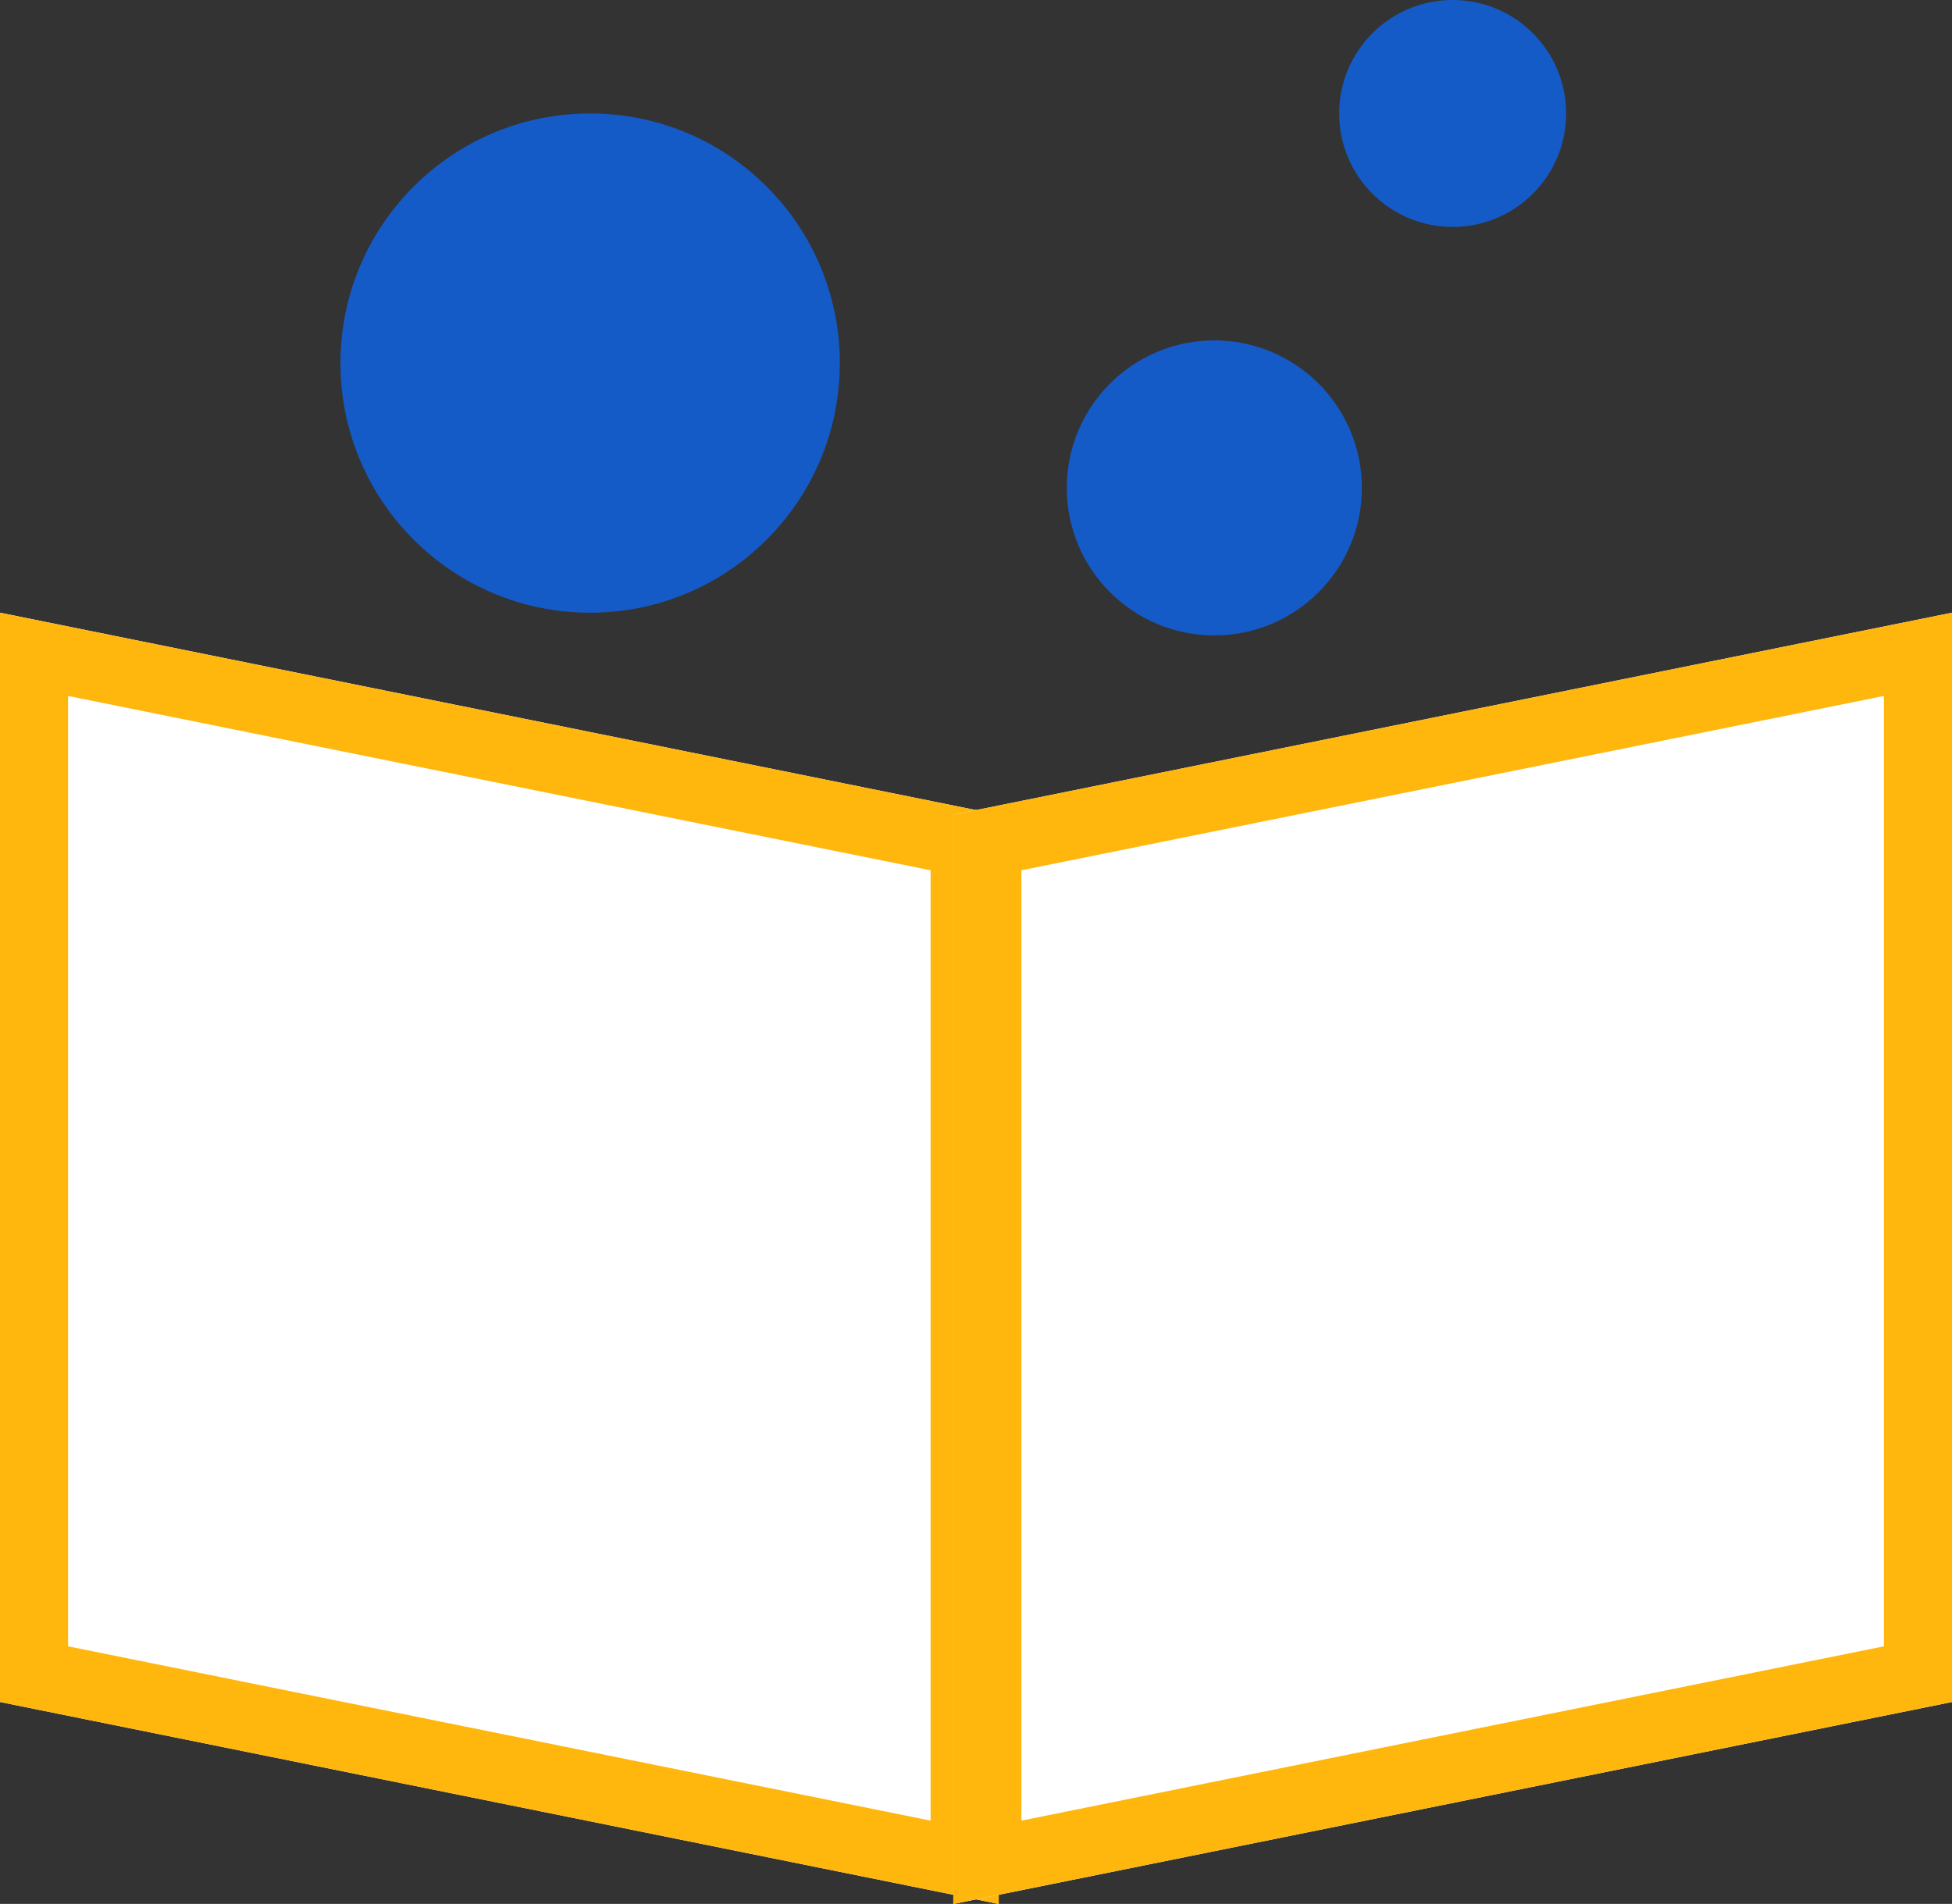 <svg xmlns="http://www.w3.org/2000/svg" width="86" height="83.896" viewBox="0 0 86 83.896"><rect x="0" y="0" width="86" height="83.896" fill="#333333" stroke="none"/><defs><style>.a{fill:#fff;}.b{fill:#ffb70e;}.c{fill:#145bc7;}</style></defs><g transform="translate(-932 -2178)"><path class="a" d="M0,0,44,8.9v48L0,48Z" transform="translate(932 2205)"/><path class="b" d="M3,3.667V45.546l38,7.682V11.35L3,3.667M0,0,44,8.9v48L0,48Z" transform="translate(932 2205)"/><path class="a" d="M44,0,0,8.9v48L44,48Z" transform="translate(974 2205)"/><path class="b" d="M41,3.667,3,11.35V53.228l38-7.682V3.667M44,0V48L0,56.9V8.9Z" transform="translate(974 2205)"/><circle class="c" cx="11" cy="11" r="11" transform="translate(947 2183)"/><circle class="c" cx="6.5" cy="6.5" r="6.5" transform="translate(979 2193)"/><circle class="c" cx="5" cy="5" r="5" transform="translate(991 2178)"/></g></svg>